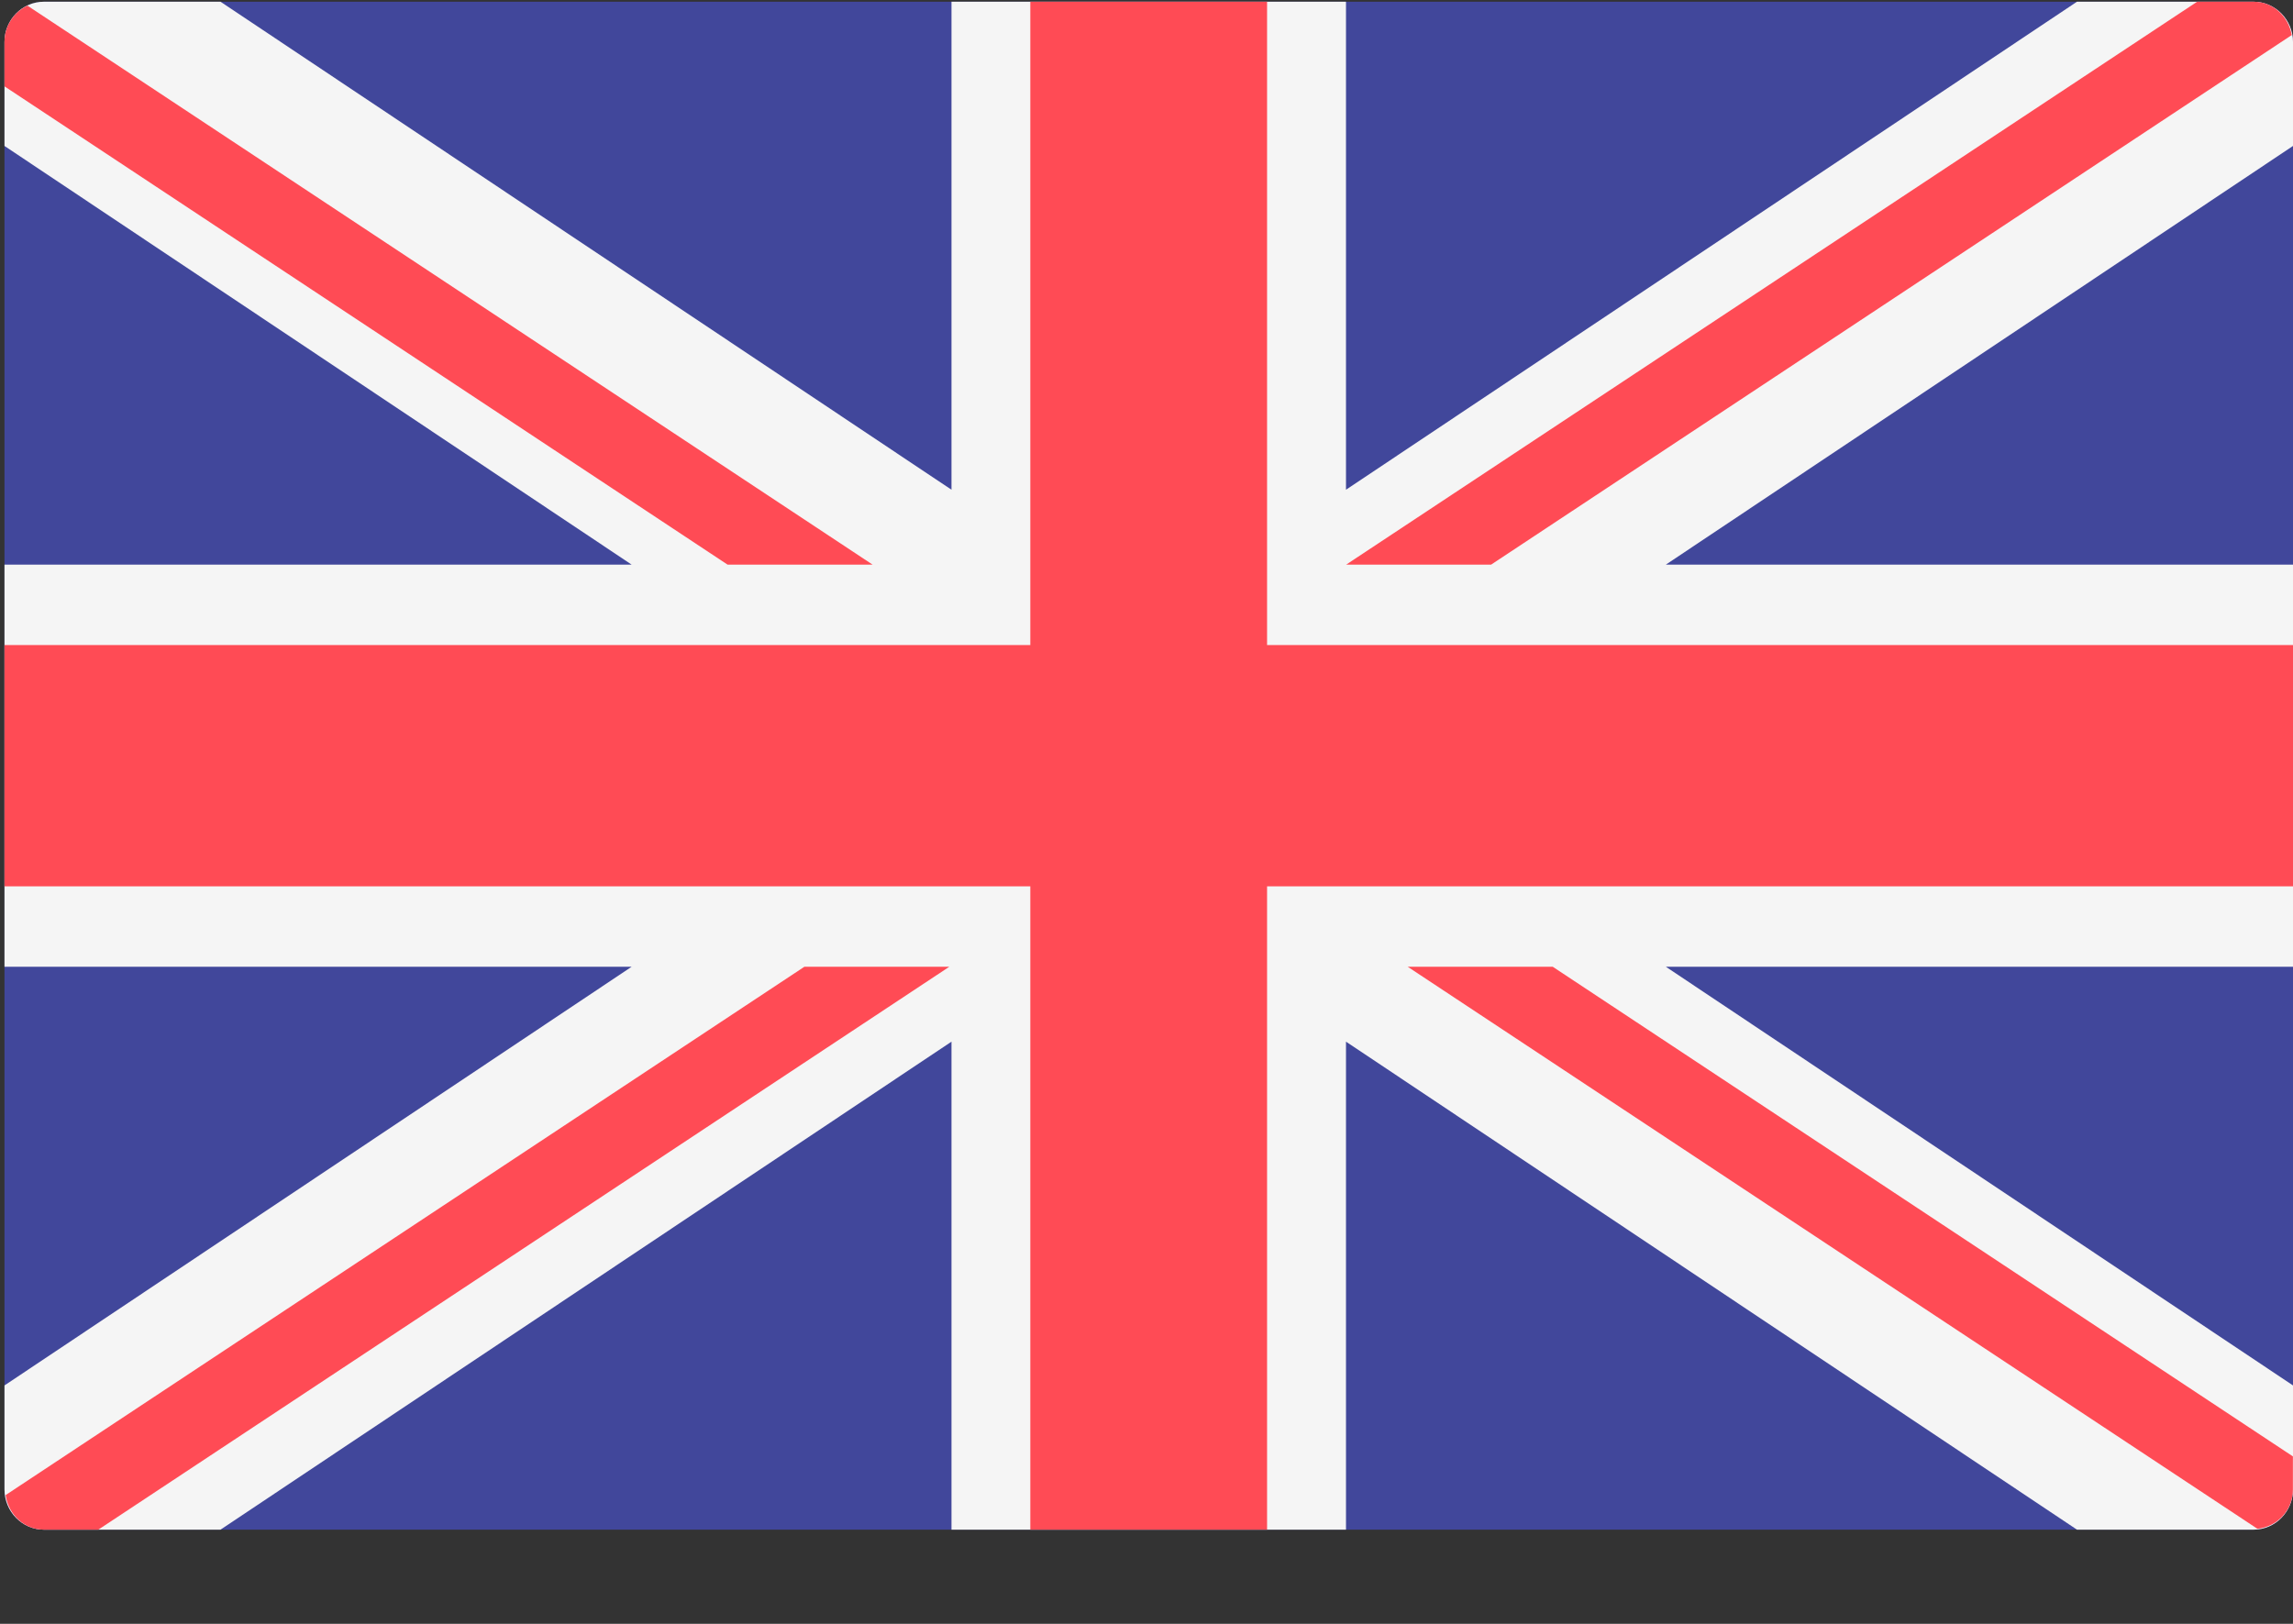 <svg width="24" height="17" viewBox="0 0 24 17" fill="none" xmlns="http://www.w3.org/2000/svg">
<rect x="0" y="0" width="24" height="17" fill="#333333" stroke="none"/>
<path d="M23.587 16.014H0.46C0.232 16.014 0.047 15.825 0.047 15.593V0.439C0.047 0.207 0.232 0.018 0.46 0.018H23.587C23.815 0.018 24 0.207 24 0.439V15.593C24 15.825 23.815 16.014 23.587 16.014Z" fill="#41479B"/>
<path d="M24 0.439C24 0.207 23.815 0.018 23.587 0.018H21.739L14.088 5.127V0.018H9.959V5.127L2.308 0.018H0.46C0.232 0.018 0.047 0.207 0.047 0.439V1.528L6.611 5.911H0.047V10.121H6.611L0.047 14.504V15.593C0.047 15.825 0.232 16.014 0.46 16.014H2.308L9.959 10.905V16.014H14.088V10.905L21.739 16.014H23.587C23.815 16.014 24 15.825 24 15.593V14.504L17.436 10.121H24V5.911H17.436L24 1.528V0.439Z" fill="#F5F5F5"/>
<path d="M24 6.753H13.262V0.018H10.784V6.753H0.047V9.279H10.784V16.014H13.262V9.279H24V6.753Z" fill="#FF4B55"/>
<path d="M8.419 10.121L0.059 15.652C0.088 15.855 0.252 16.014 0.46 16.014H1.029L9.936 10.121H8.419V10.121Z" fill="#FF4B55"/>
<path d="M16.252 10.121H14.734L23.628 16.005C23.836 15.983 23.999 15.81 23.999 15.593V15.247L16.252 10.121Z" fill="#FF4B55"/>
<path d="M0.047 0.904L7.615 5.911H9.133L0.287 0.059C0.146 0.126 0.047 0.27 0.047 0.439V0.904Z" fill="#FF4B55"/>
<path d="M15.607 5.911L23.987 0.367C23.952 0.17 23.791 0.018 23.588 0.018H22.997L14.09 5.911H15.607Z" fill="#FF4B55"/>
</svg>
